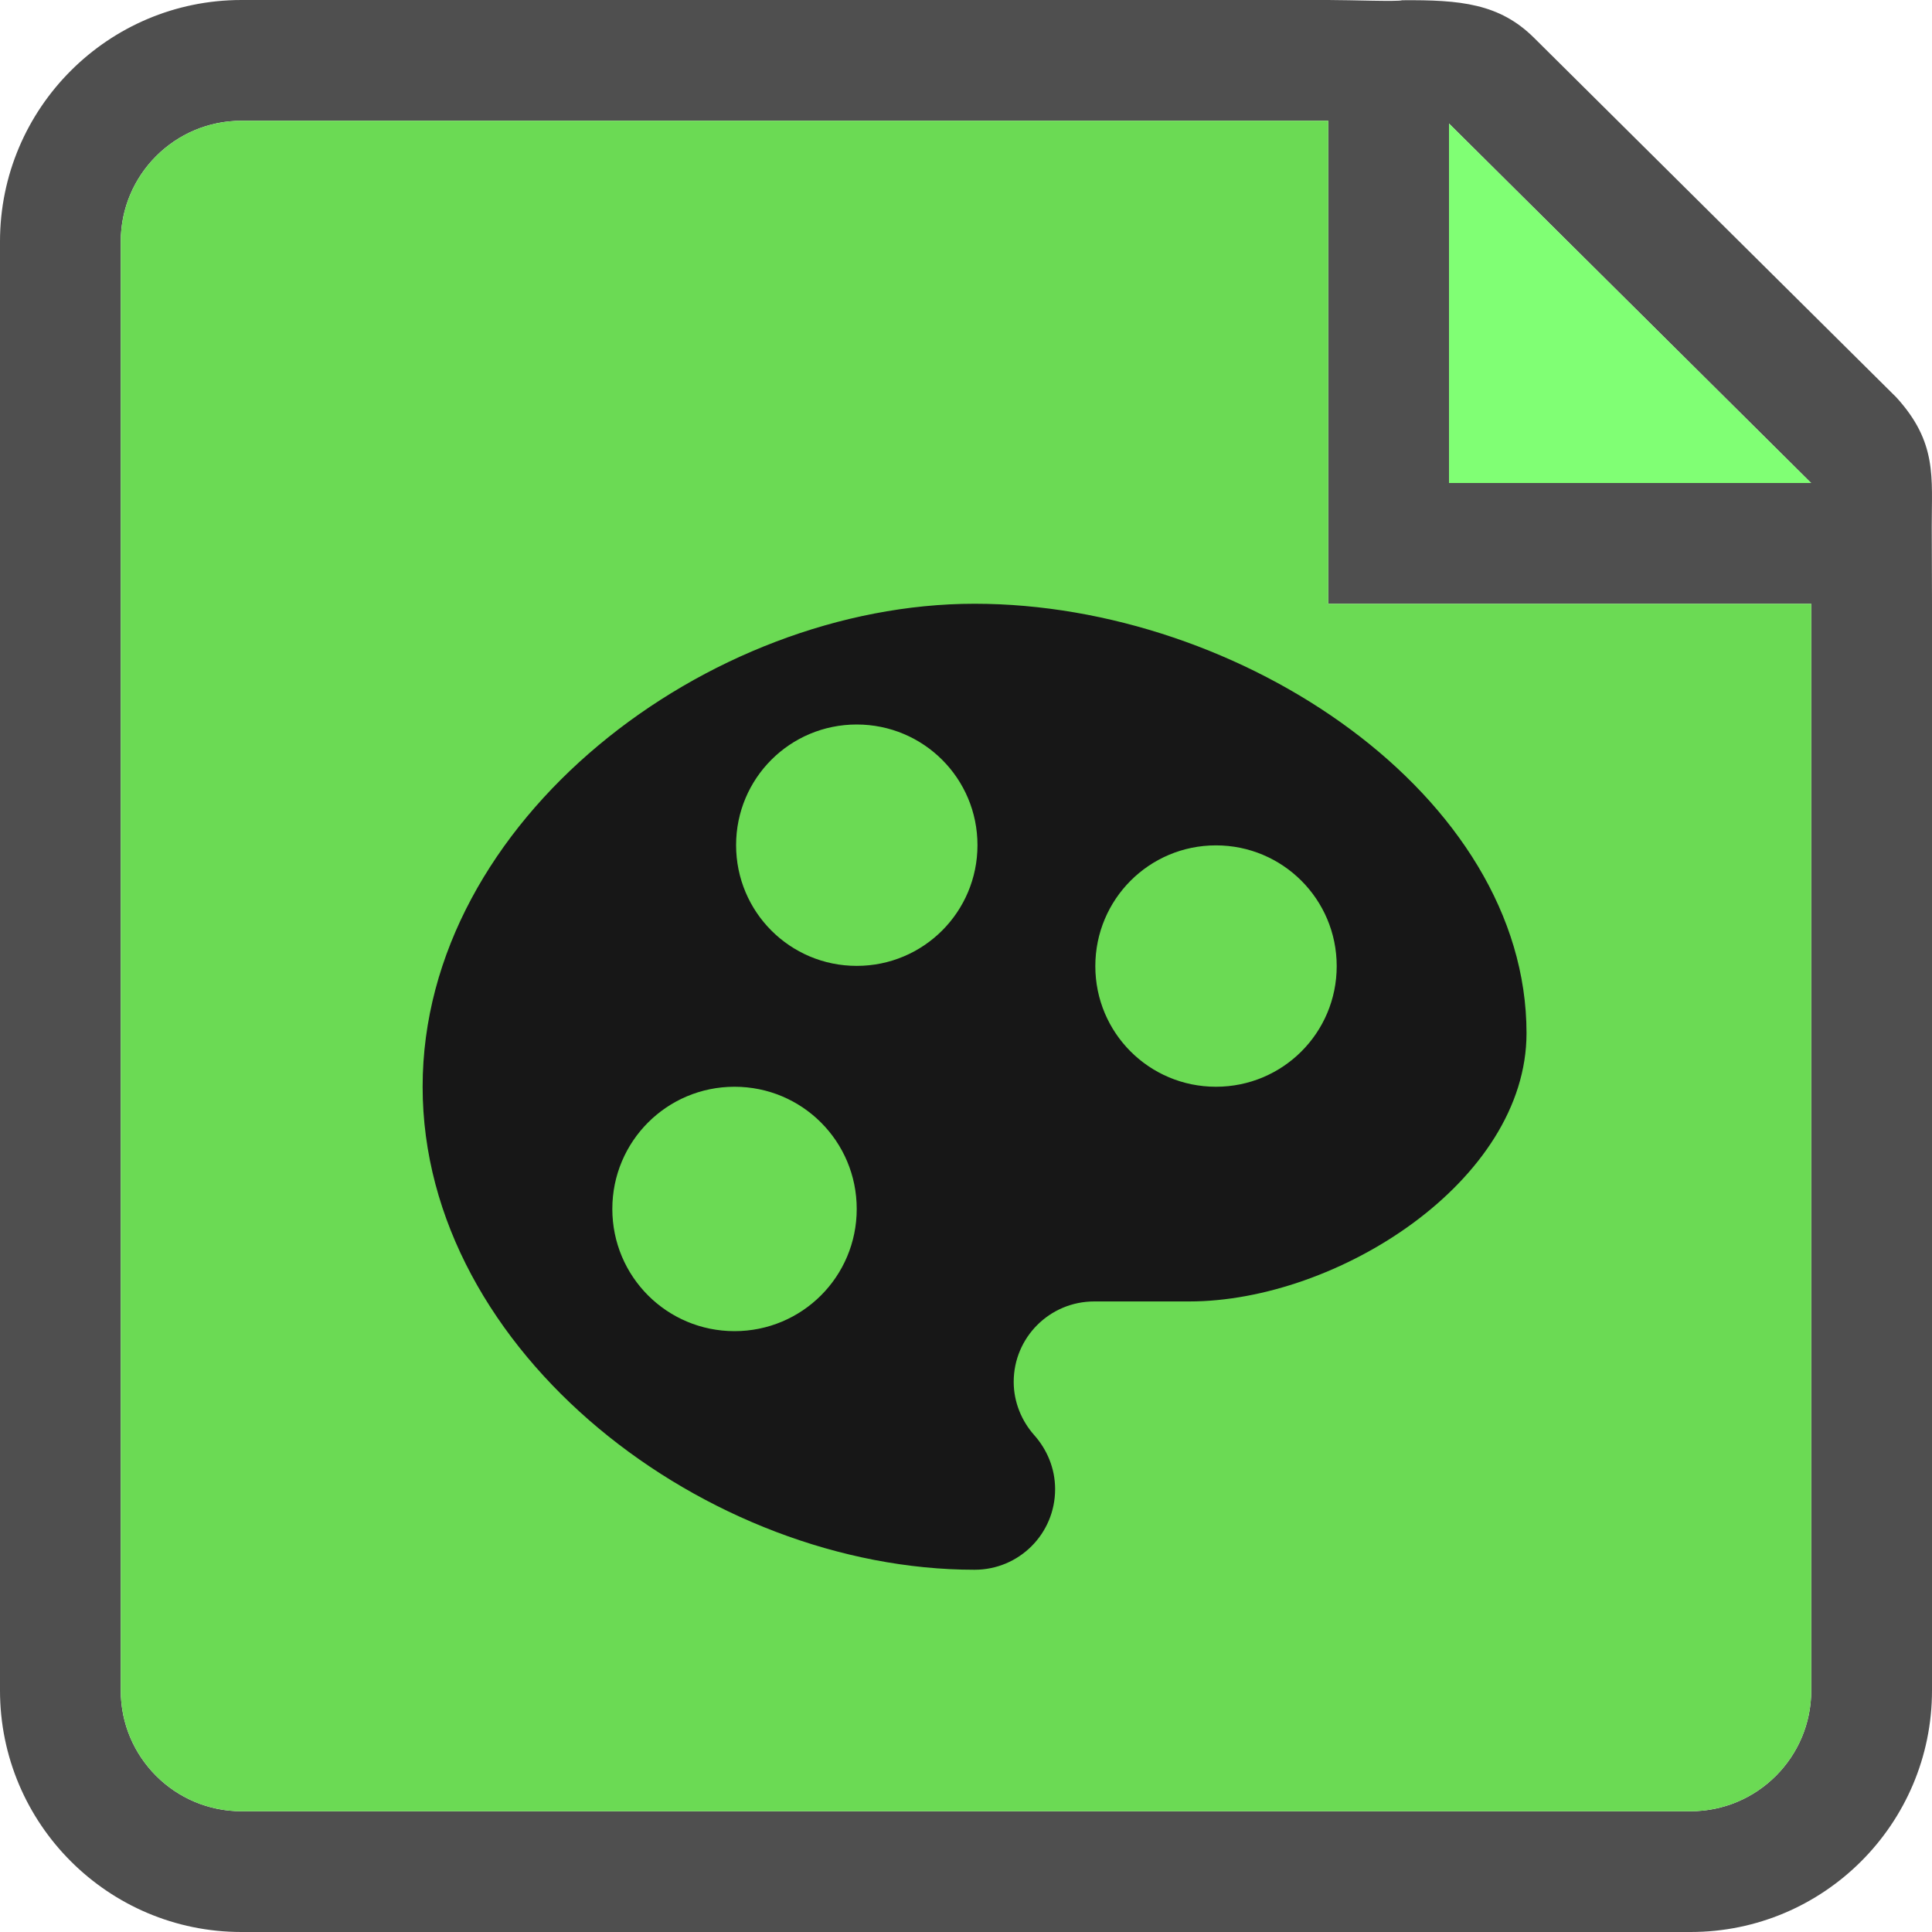 <?xml version="1.0" encoding="UTF-8" standalone="no"?>
<!DOCTYPE svg PUBLIC "-//W3C//DTD SVG 1.1//EN" "http://www.w3.org/Graphics/SVG/1.1/DTD/svg11.dtd">
<svg width="100%" height="100%" viewBox="0 0 16 16" version="1.1" xmlns="http://www.w3.org/2000/svg" xmlns:xlink="http://www.w3.org/1999/xlink" xml:space="preserve" xmlns:serif="http://www.serif.com/" style="fill-rule:evenodd;clip-rule:evenodd;stroke-linejoin:round;stroke-miterlimit:2;">
    <g transform="matrix(0.11,0,0,0.121,-16.221,-18.909)">
        <rect x="147" y="156" width="145" height="132" style="fill:#878787;fill-opacity:0;"/>
    </g>
    <g transform="matrix(1,0,0,1,-131,-115)">
        <g transform="matrix(1,0,0,1,21,-115)">
            <path d="M121,230C121.191,230 121.579,230.015 121.612,230.002C122.094,229.998 122.418,230.029 122.704,230.313L125.704,233.29C126.046,233.665 125.997,233.954 125.998,234.363C125.998,234.474 126,234.818 126,235L126,244C126,245.104 125.104,246 124,246L112,246C110.896,246 110,245.104 110,244L110,232C110,230.896 110.896,230 112,230L121,230ZM121,231L112,231C111.448,231 111,231.448 111,232L111,244C111,244.552 111.448,245 112,245L124,245C124.552,245 125,244.552 125,244L125,235L121,235L121,231ZM124.999,234L122,231.023L122,234L124.999,234Z" style="fill:#141414;fill-opacity:0.75;"/>
        </g>
        <g transform="matrix(1,0,0,1,21,-115)">
            <path d="M121,231L121,235L125,235L125,244C125,244.552 124.552,245 124,245L112,245C111.448,245 111,244.552 111,244L111,232C111,231.448 111.448,231 112,231L121,231Z" style="fill:#6bda54;"/>
        </g>
        <g transform="matrix(1,0,0,1,21,-115)">
            <path d="M124.999,234L122,234L122,231.023L124.999,234Z" style="fill:#80ff74;"/>
        </g>
        <g transform="matrix(1,0,0,1,129.142,112)">
            <path d="M9.929,8C7.72,8 5.358,9.791 5.358,12C5.358,14.209 7.72,16 9.929,16C10.298,16 10.596,15.702 10.596,15.333C10.596,15.16 10.529,15.004 10.422,14.884C10.32,14.769 10.253,14.613 10.253,14.444C10.253,14.076 10.551,13.778 10.92,13.778L11.707,13.778C12.933,13.778 14.5,12.782 14.5,11.556C14.5,9.591 12.138,8 9.929,8ZM7.941,14.024C7.381,14.024 6.929,13.572 6.929,13.012C6.929,12.452 7.381,12 7.941,12C8.501,12 8.953,12.452 8.953,13.012C8.953,13.572 8.501,14.024 7.941,14.024ZM11.928,12C11.375,12 10.929,11.554 10.929,11.001C10.929,10.448 11.375,10.001 11.928,10.001C12.481,10.001 12.928,10.448 12.928,11.001C12.928,11.554 12.481,12 11.928,12ZM8.953,10.999C8.4,10.999 7.954,10.552 7.954,9.999C7.954,9.446 8.4,9 8.953,9C9.506,9 9.953,9.446 9.953,9.999C9.953,10.552 9.506,10.999 8.953,10.999Z" style="fill:#171717;"/>
        </g>
    </g>
</svg>
